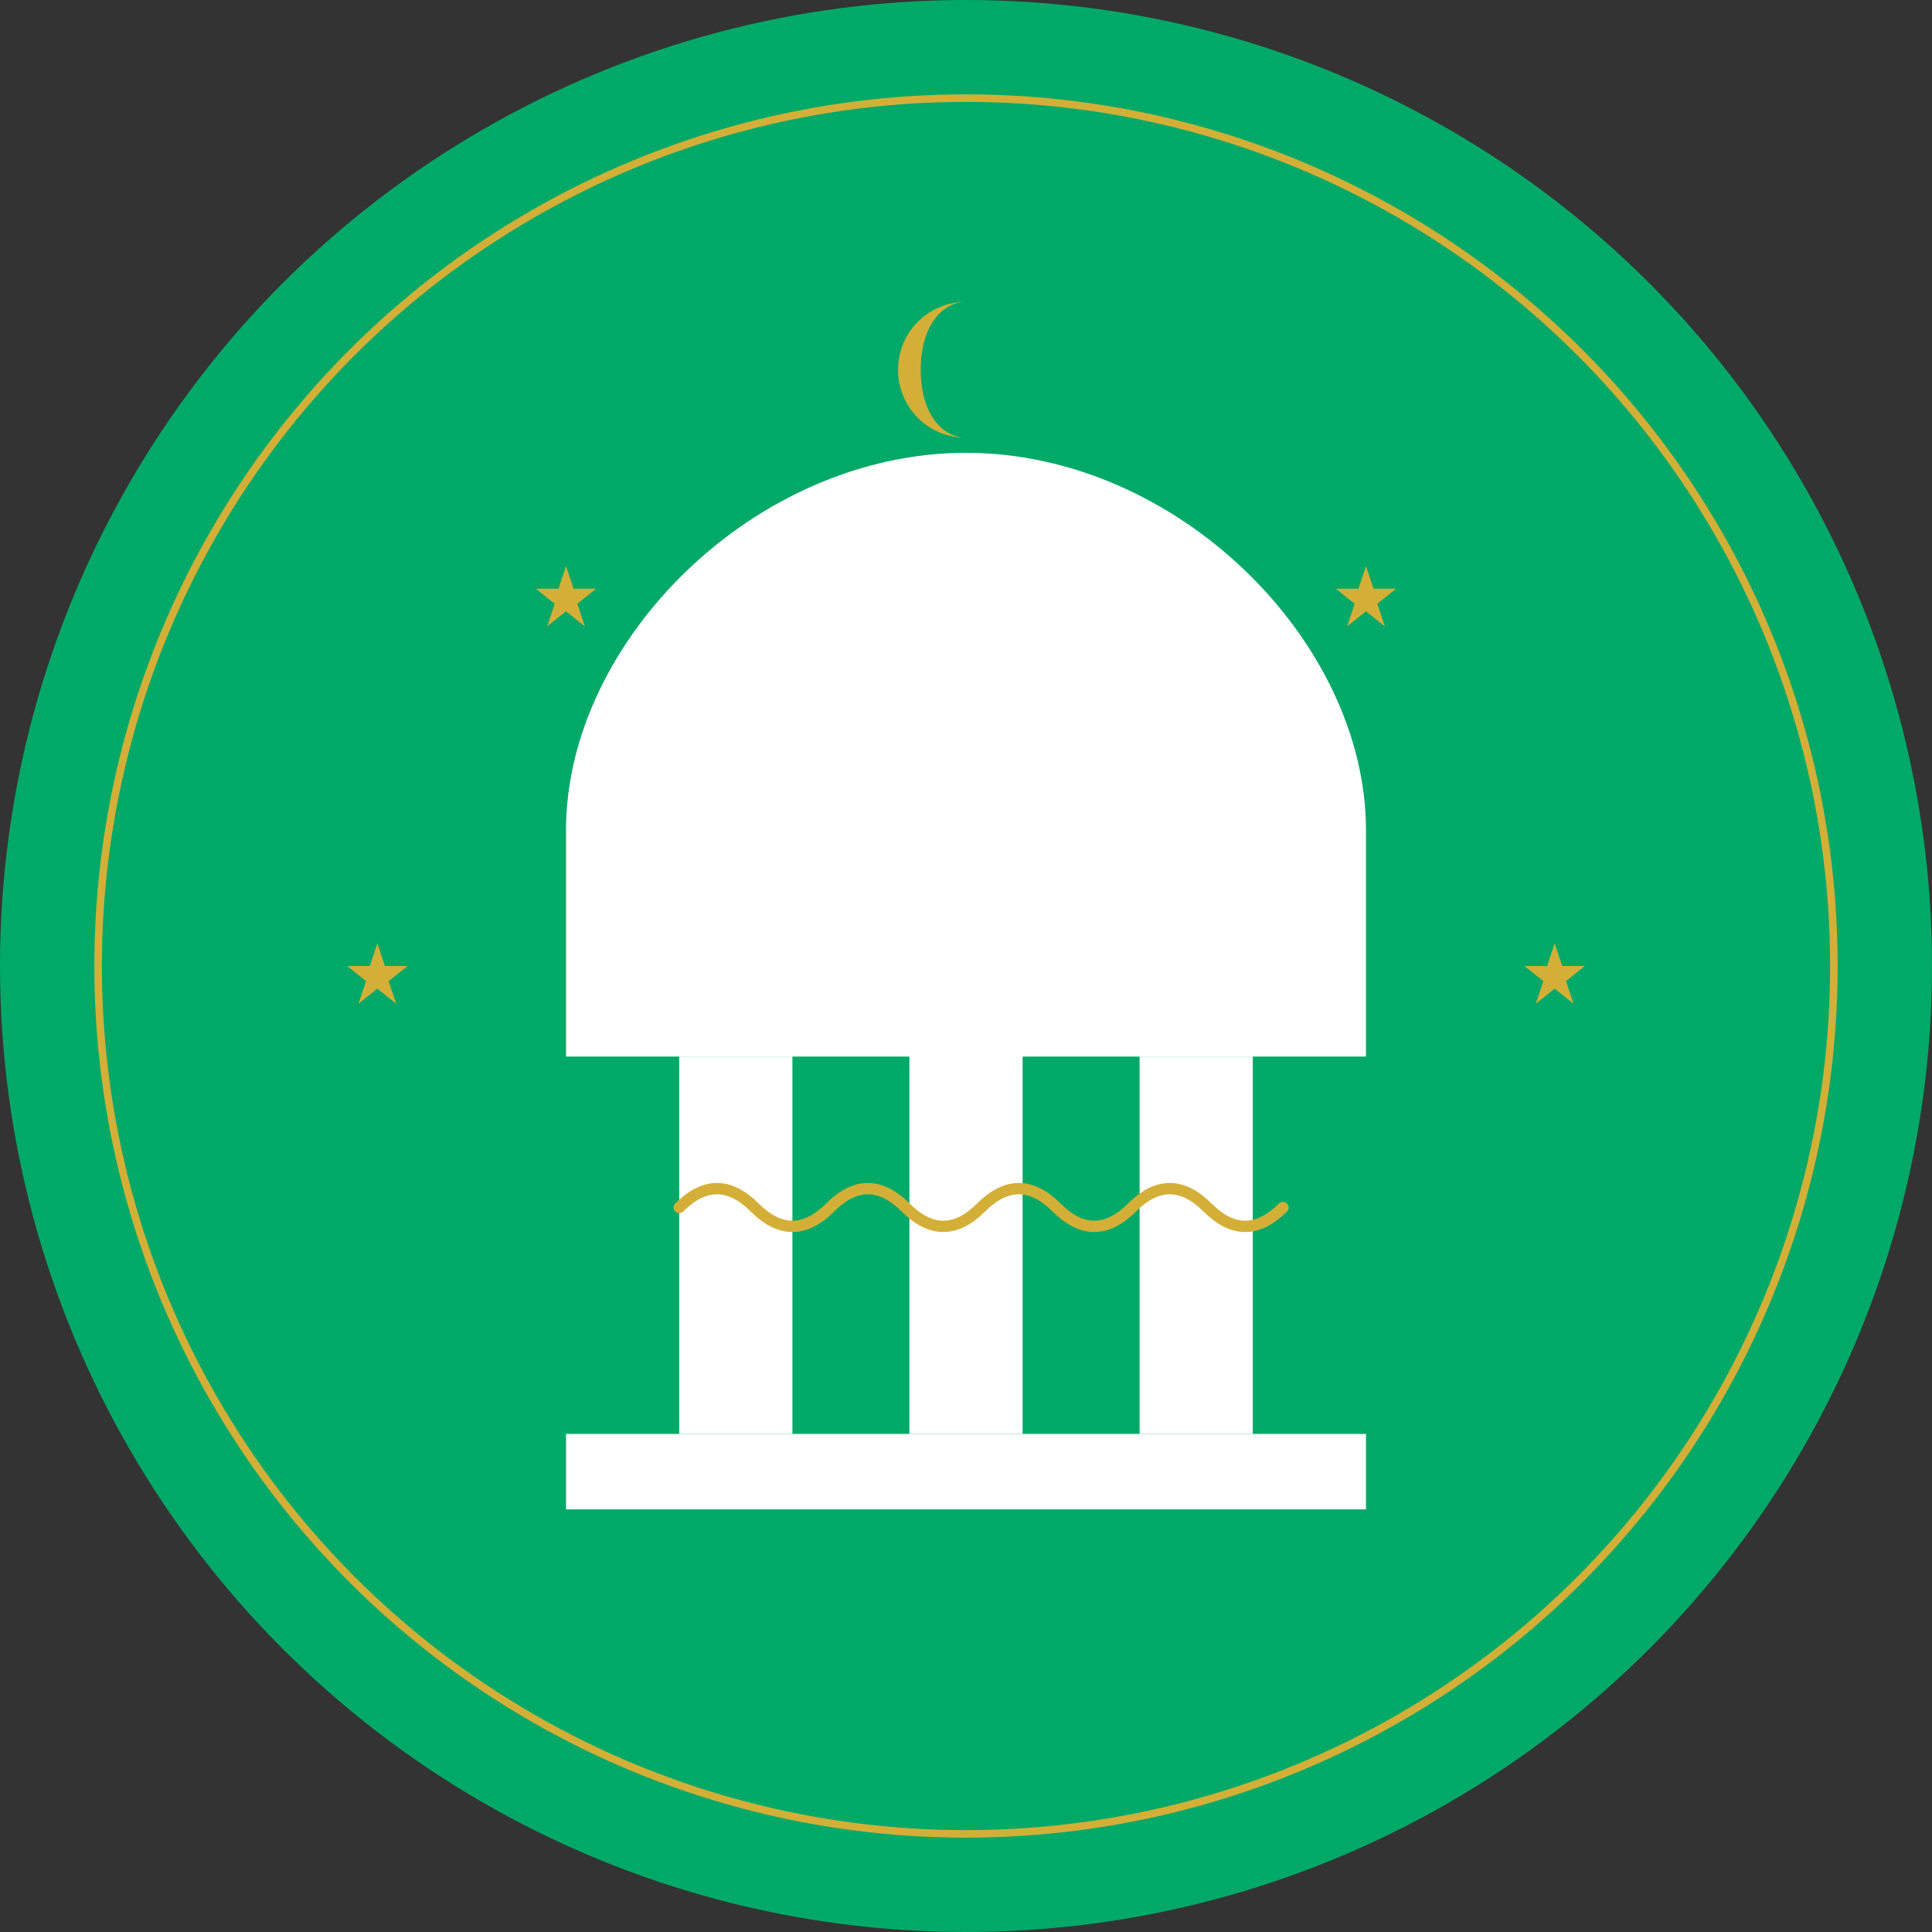 <svg width="512" height="512" viewBox="0 0 512 512" fill="none" xmlns="http://www.w3.org/2000/svg">
  <rect x="0" y="0" width="512" height="512" fill="#333333" stroke="none"/>
  <!-- Background Circle -->
  <circle cx="256" cy="256" r="256" fill="#00a968" />
  
  <!-- Inner decorative circle -->
  <circle cx="256" cy="256" r="230" fill="none" stroke="#d4af37" stroke-width="2" />
  
  <!-- Mosque Dome -->
  <path d="M256 120 C200 120, 150 170, 150 220 L150 280 L362 280 L362 220 C362 170, 312 120, 256 120 Z" fill="#ffffff" />
  
  <!-- Mosque Minaret -->
  <rect x="180" y="280" width="30" height="100" fill="#ffffff" />
  <rect x="302" y="280" width="30" height="100" fill="#ffffff" />
  
  <!-- Center Tower -->
  <rect x="241" y="200" width="30" height="180" fill="#ffffff" />
  
  <!-- Minaret Tops -->
  <path d="M195 280 L180 260 L210 260 Z" fill="#ffffff" />
  <path d="M317 280 L302 260 L332 260 Z" fill="#ffffff" />
  
  <!-- Crescent Moon -->
  <path d="M256 80 C246 80, 238 88, 238 98 C238 108, 246 116, 256 116 C250 116, 244 110, 244 98 C244 86, 250 80, 256 80 Z" fill="#d4af37" />
  
  <!-- Base -->
  <rect x="150" y="380" width="212" height="20" fill="#ffffff" />
  
  <!-- Decorative Arabic Calligraphy (stylized "Al-Hidaya") -->
  <path d="M180 320 Q190 310, 200 320 T220 320 Q230 310, 240 320 T260 320 Q270 310, 280 320 T300 320 Q310 310, 320 320 T340 320" fill="none" stroke="#d4af37" stroke-width="3" stroke-linecap="round" />
  
  <!-- Star decorations -->
  <g fill="#d4af37">
    <path d="M150 150 L152 156 L158 156 L153 160 L155 166 L150 162 L145 166 L147 160 L142 156 L148 156 Z" />
    <path d="M362 150 L364 156 L370 156 L365 160 L367 166 L362 162 L357 166 L359 160 L354 156 L360 156 Z" />
    <path d="M100 250 L102 256 L108 256 L103 260 L105 266 L100 262 L95 266 L97 260 L92 256 L98 256 Z" />
    <path d="M412 250 L414 256 L420 256 L415 260 L417 266 L412 262 L407 266 L409 260 L404 256 L410 256 Z" />
  </g>
</svg>
